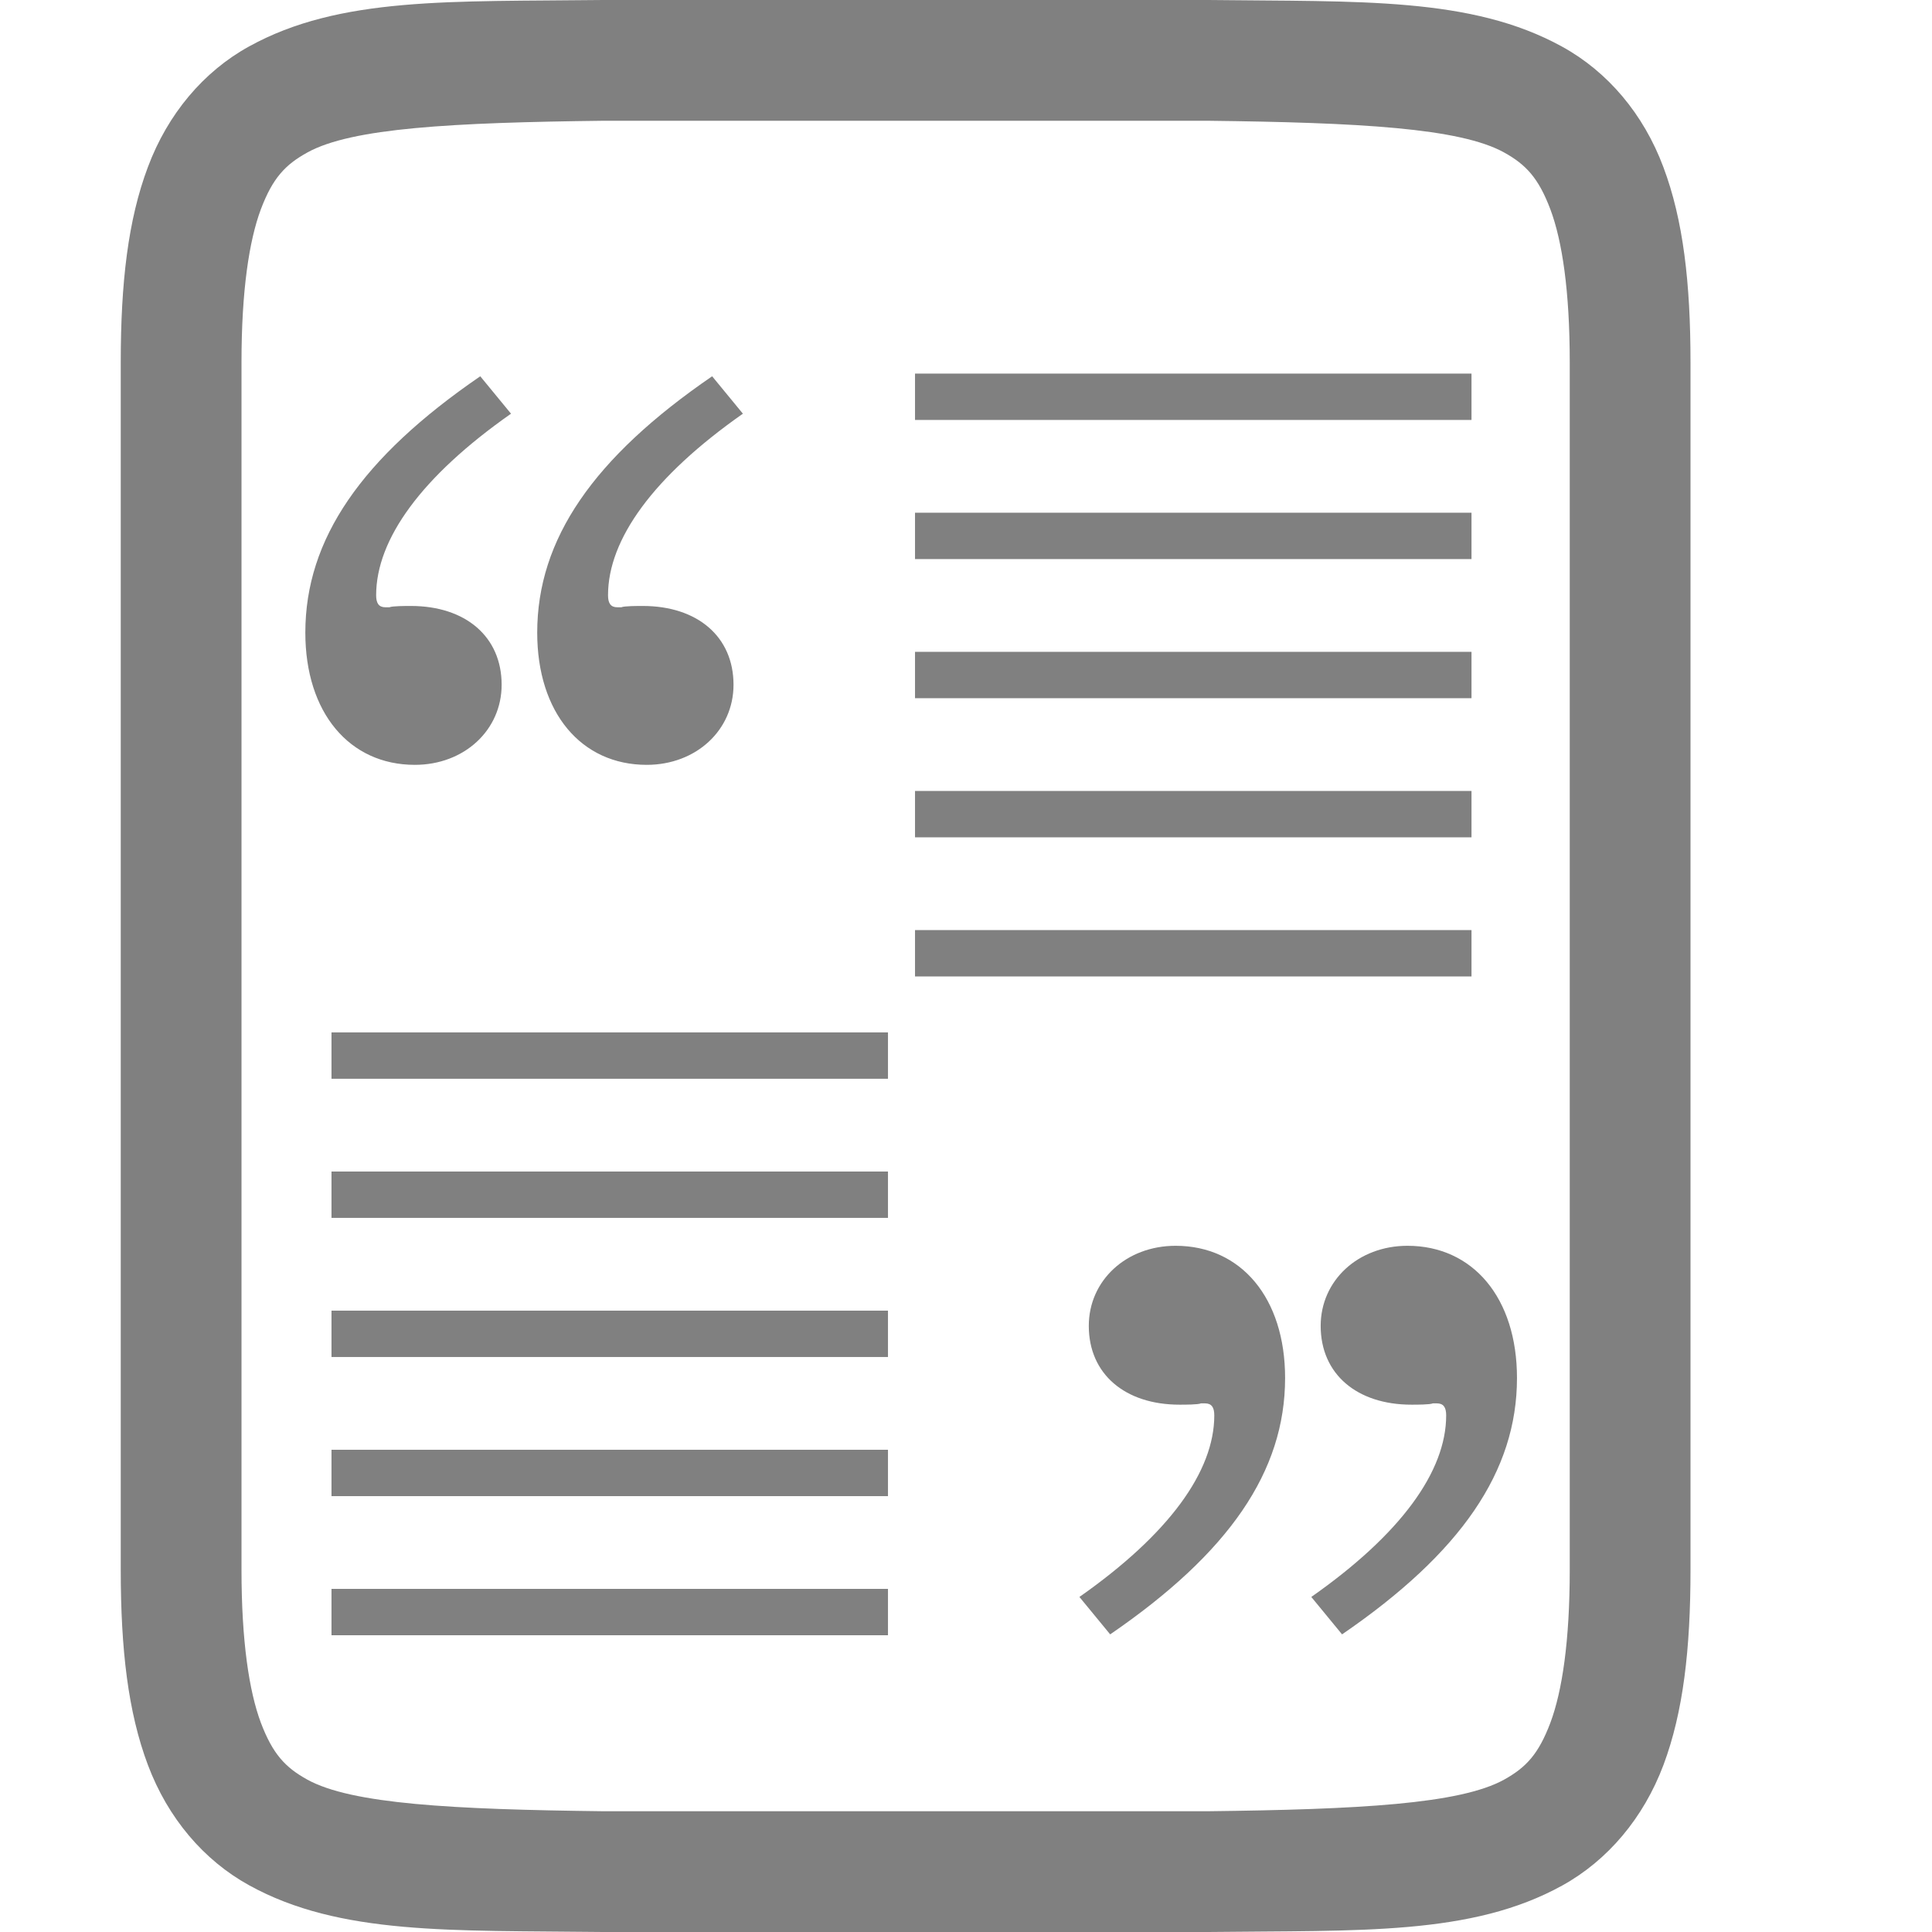 <?xml version="1.0" encoding="UTF-8" standalone="no"?>
<svg
   xmlns:osb="http://www.openswatchbook.org/uri/2009/osb"
   xmlns:dc="http://purl.org/dc/elements/1.1/"
   xmlns:cc="http://creativecommons.org/ns#"
   xmlns:rdf="http://www.w3.org/1999/02/22-rdf-syntax-ns#"
   xmlns:svg="http://www.w3.org/2000/svg"
   xmlns="http://www.w3.org/2000/svg"
   xmlns:sodipodi="http://sodipodi.sourceforge.net/DTD/sodipodi-0.dtd"
   xmlns:inkscape="http://www.inkscape.org/namespaces/inkscape"
   width="16"
   height="16"
   version="1.1"
   id="svg15"
   sodipodi:docname="text-richtext.svg"
   inkscape:version="0.92.4 (5da689c313, 2019-01-14)">
  <sodipodi:namedview
     pagecolor="#ffffff"
     bordercolor="#666666"
     borderopacity="1"
     objecttolerance="10"
     gridtolerance="10"
     guidetolerance="10"
     inkscape:pageopacity="0"
     inkscape:pageshadow="2"
     inkscape:window-width="1468"
     inkscape:window-height="1009"
     id="namedview17"
     showgrid="false"
     inkscape:zoom="30.41459"
     inkscape:cx="0.059322033"
     inkscape:cy="8.1286101"
     inkscape:window-x="0"
     inkscape:window-y="27"
     inkscape:window-maximized="0"
     inkscape:current-layer="g906" />
  <defs
     id="defs9">
    <linearGradient
       id="linearGradient5606"
       osb:paint="solid">
      <stop
         id="stop5608"
         offset="0"
         style="stop-color:#000000" />
    </linearGradient>
    <linearGradient
       id="linearGradient4526"
       osb:paint="solid">
      <stop
         id="stop4528"
         offset="0"
         style="stop-color:#ffffff" />
    </linearGradient>
    <linearGradient
       id="linearGradient3600-4"
       osb:paint="gradient">
      <stop
         id="stop3602-7"
         offset="0"
         style="stop-color:#f4f4f4" />
      <stop
         id="stop3604-6"
         offset="1"
         style="stop-color:#dbdbdb" />
    </linearGradient>
    <linearGradient
       gradientUnits="userSpaceOnUse"
       gradientTransform="matrix(0,-0.12,0.12,0,0.363,292.548)"
       y2="119.093"
       y1="401.584"
       x2="-35.31"
       x1="529.655"
       id="linearGradient4226">
      <stop
         id="stop2"
         offset="0"
         style="stop-color:#f2f2f2" />
      <stop
         id="stop4"
         offset="1"
         style="stop-color:#f9f9f9" />
    </linearGradient>
    <linearGradient
       gradientUnits="userSpaceOnUse"
       y2="488"
       y1="88"
       x2="488"
       x1="88"
       id="linearGradient4358">
      <stop
         id="stop7"
         offset="0"
         style="stop-color:#000000;stop-opacity:.588" />
      <stop
         id="stop9"
         offset=".88"
         style="stop-color:#000000;stop-opacity:0" />
      <stop
         id="stop11"
         offset="1"
         style="stop-color:#000000" />
    </linearGradient>
    <filter
       style="color-interpolation-filters:sRGB"
       y="-0.01"
       x="-0.01"
       height="1.022"
       width="1.026"
       id="filter4346">
      <feGaussianBlur
         id="feGaussianBlur14"
         stdDeviation="2.12" />
    </filter>
    <linearGradient
       gradientUnits="userSpaceOnUse"
       gradientTransform="matrix(0,-0.12,0.12,0,0.363,63.282)"
       y2="119.093"
       y1="401.584"
       x2="-35.31"
       x1="529.655"
       id="linearGradient4226-3">
      <stop
         id="stop2-6"
         offset="0"
         style="stop-color:#f2f2f2" />
      <stop
         id="stop4-7"
         offset="1"
         style="stop-color:#f9f9f9" />
    </linearGradient>
    <clipPath
       id="clipPath983"
       clipPathUnits="userSpaceOnUse">
      <path
         style="color:#000000;display:inline;overflow:visible;visibility:visible;opacity:1;fill:#46a926;fill-opacity:1;fill-rule:nonzero;stroke:none;stroke-width:2;stroke-miterlimit:4;stroke-dasharray:none;stroke-opacity:1;marker:none;enable-background:accumulate"
         d="m 325.096,237 c -2.808,0 -3.11,0.288 -3.096,3.102 V 244 v 3.898 c -0.014,2.813 0.288,3.102 3.096,3.102 h 5.808 C 333.712,251 334,250.712 334,247.898 V 244 240.102 C 334,237.288 333.712,237 330.904,237 Z"
         id="path985"
         inkscape:connector-curvature="0"
         sodipodi:nodetypes="scccssscsss" />
    </clipPath>
    <clipPath
       id="clipPath983-3"
       clipPathUnits="userSpaceOnUse">
      <path
         style="color:#000000;display:inline;overflow:visible;visibility:visible;opacity:1;fill:#46a926;fill-opacity:1;fill-rule:nonzero;stroke:none;stroke-width:2;stroke-miterlimit:4;stroke-dasharray:none;stroke-opacity:1;marker:none;enable-background:accumulate"
         d="m 325.096,237 c -2.808,0 -3.11,0.288 -3.096,3.102 V 244 v 3.898 c -0.014,2.813 0.288,3.102 3.096,3.102 h 5.808 C 333.712,251 334,250.712 334,247.898 V 244 240.102 C 334,237.288 333.712,237 330.904,237 Z"
         id="path985-6"
         inkscape:connector-curvature="0"
         sodipodi:nodetypes="scccssscsss" />
    </clipPath>
  </defs>
  <g
     transform="translate(-512,-160)"
     id="g13">
    <path
       style="fill:#808080"
       d="M 4.994,0 C 3.736,0.015 2.815,-0.031 2.062,0.385 1.686,0.592 1.389,0.944 1.225,1.383 1.06,1.821 1,2.342 1,3 v 10 c 0,0.658 0.06,1.179 0.225,1.617 0.165,0.439 0.462,0.789 0.838,0.996 C 2.815,16.028 3.736,15.985 4.994,16 h 0.002 5.006 0.004 c 1.258,-0.015 2.179,0.031 2.932,-0.385 0.376,-0.208 0.673,-0.559 0.838,-0.998 C 13.94,14.179 14,13.658 14,13 V 3 C 14,2.342 13.94,1.821 13.775,1.383 13.611,0.944 13.314,0.594 12.938,0.387 12.185,-0.028 11.264,0.015 10.006,0 h -0.002 -5.006 z M 5,1 h 5 c 1.259,0.015 2.089,0.06 2.455,0.262 0.183,0.101 0.287,0.213 0.385,0.473 C 12.937,1.994 13,2.408 13,3 v 10 c 0,0.592 -0.063,1.006 -0.16,1.266 -0.098,0.26 -0.201,0.371 -0.385,0.473 C 12.089,14.94 11.259,14.985 10,15 H 5.006 5 C 3.741,14.985 2.911,14.94 2.545,14.738 2.362,14.637 2.258,14.525 2.16,14.266 2.063,14.006 2,13.592 2,13 V 3 C 2,2.408 2.063,1.994 2.16,1.734 2.258,1.474 2.363,1.363 2.547,1.262 2.913,1.06 3.741,1.015 5,1 Z"
       transform="translate(512,160)"
       id="path11"
       inkscape:connector-curvature="0"
       sodipodi:nodetypes="cccsscsccccccssccccccccccsscccccccssccc" />
    <g
       id="g850"
       transform="translate(499.729,150.076)">
      <g
         transform="translate(-713,207)"
         style="display:inline"
         label="status"
         id="layer9" />
      <g
         transform="translate(-472,-160)"
         style="display:inline"
         id="layer2" />
      <g
         transform="translate(-472,-160)"
         style="display:inline"
         id="layer4" />
      <g
         transform="translate(-472,-160)"
         style="display:inline"
         id="g1812" />
      <g
         transform="translate(-472,-160)"
         style="display:inline"
         id="g6217" />
      <g
         transform="translate(-472,-160)"
         style="display:inline"
         id="layer3" />
      <g
         transform="translate(-485.492,-151.797)"
         style="display:inline"
         id="g1833">
        <g
           id="g906"
           transform="matrix(3.78,0,0,3.78,475.322,159.686)">
          <g
             style="color:#bebebe;display:inline;fill:#999999;stroke-width:2.6;enable-background:new"
             transform="matrix(0.102,0,0,0.102,-62.312,-52.821)"
             id="g3753" />
          <g
             transform="matrix(0.096,0,0,0.096,4.504,-22.867)"
             id="g66"
             style="fill:#808080;fill-opacity:1">
            <path
               d="m 35.807,252.332 v 1.058 h 12.7 v -1.058 z m 0,3.175 v 1.058 h 12.7 v -1.058 z m 0,3.175 v 1.058 h 12.7 v -1.058 z m 0,3.175 v 1.058 h 12.7 v -1.058 z m 0,3.175 v 1.058 h 12.7 v -1.058 z"
               style="fill:#808080;fill-opacity:1"
               id="path44"
               inkscape:connector-curvature="0" />
            <path
               d="m 22.49,267.367 v 1.058 h 12.7 v -1.058 z m 0,3.175 v 1.058 h 12.7 v -1.058 z m 0,3.175 v 1.058 h 12.7 v -1.058 z m 0,3.175 v 1.058 h 12.7 v -1.058 z m 0,3.175 v 1.058 h 12.7 v -1.058 z"
               style="fill:#808080;fill-opacity:1"
               id="path46"
               inkscape:connector-curvature="0" />
            <g
               transform="translate(48.392,19.041)"
               style="fill:#808080;fill-opacity:1"
               id="g50">
              <path
                 d="m -8.131,262.064 c 2.712,-1.859 3.992,-3.718 3.992,-5.851 0,-1.828 -1.006,-3.017 -2.499,-3.017 -1.127,0 -1.981,0.792 -1.981,1.828 0,1.097 0.823,1.798 2.072,1.798 0.122,0 0.427,0 0.488,-0.03 h 0.091 c 0.152,0 0.213,0.091 0.213,0.274 0,1.28 -1.036,2.712 -3.078,4.144 z"
                 style="fill:#808080;fill-opacity:1"
                 id="path48"
                 inkscape:connector-curvature="0" />
            </g>
            <g
               transform="translate(53.684,19.041)"
               style="fill:#808080;fill-opacity:1"
               id="g54">
              <path
                 d="m -8.131,262.064 c 2.712,-1.859 3.992,-3.718 3.992,-5.851 0,-1.828 -1.006,-3.017 -2.499,-3.017 -1.127,0 -1.981,0.792 -1.981,1.828 0,1.097 0.823,1.798 2.072,1.798 0.122,0 0.427,0 0.488,-0.03 h 0.091 c 0.152,0 0.213,0.091 0.213,0.274 0,1.28 -1.036,2.712 -3.078,4.144 z"
                 style="fill:#808080;fill-opacity:1"
                 id="path52"
                 inkscape:connector-curvature="0" />
            </g>
            <g
               transform="rotate(180,35.719,266.749)"
               id="g64"
               style="fill:#808080;fill-opacity:1">
              <g
                 transform="translate(48.392,19.041)"
                 style="fill:#808080;fill-opacity:1"
                 id="g58">
                <path
                   d="m -8.131,262.064 c 2.712,-1.859 3.992,-3.718 3.992,-5.851 0,-1.828 -1.006,-3.017 -2.499,-3.017 -1.127,0 -1.981,0.792 -1.981,1.828 0,1.097 0.823,1.798 2.072,1.798 0.122,0 0.427,0 0.488,-0.03 h 0.091 c 0.152,0 0.213,0.091 0.213,0.274 0,1.28 -1.036,2.712 -3.078,4.144 z"
                   style="fill:#808080;fill-opacity:1"
                   id="path56"
                   inkscape:connector-curvature="0" />
              </g>
              <g
                 transform="translate(53.684,19.041)"
                 style="fill:#808080;fill-opacity:1"
                 id="g62">
                <path
                   d="m -8.131,262.064 c 2.712,-1.859 3.992,-3.718 3.992,-5.851 0,-1.828 -1.006,-3.017 -2.499,-3.017 -1.127,0 -1.981,0.792 -1.981,1.828 0,1.097 0.823,1.798 2.072,1.798 0.122,0 0.427,0 0.488,-0.03 h 0.091 c 0.152,0 0.213,0.091 0.213,0.274 0,1.28 -1.036,2.712 -3.078,4.144 z"
                   style="fill:#808080;fill-opacity:1"
                   id="path60"
                   inkscape:connector-curvature="0" />
              </g>
            </g>
          </g>
        </g>
      </g>
      <g
         transform="translate(-472,-160)"
         style="display:inline"
         id="layer1" />
    </g>
  </g>
</svg>
